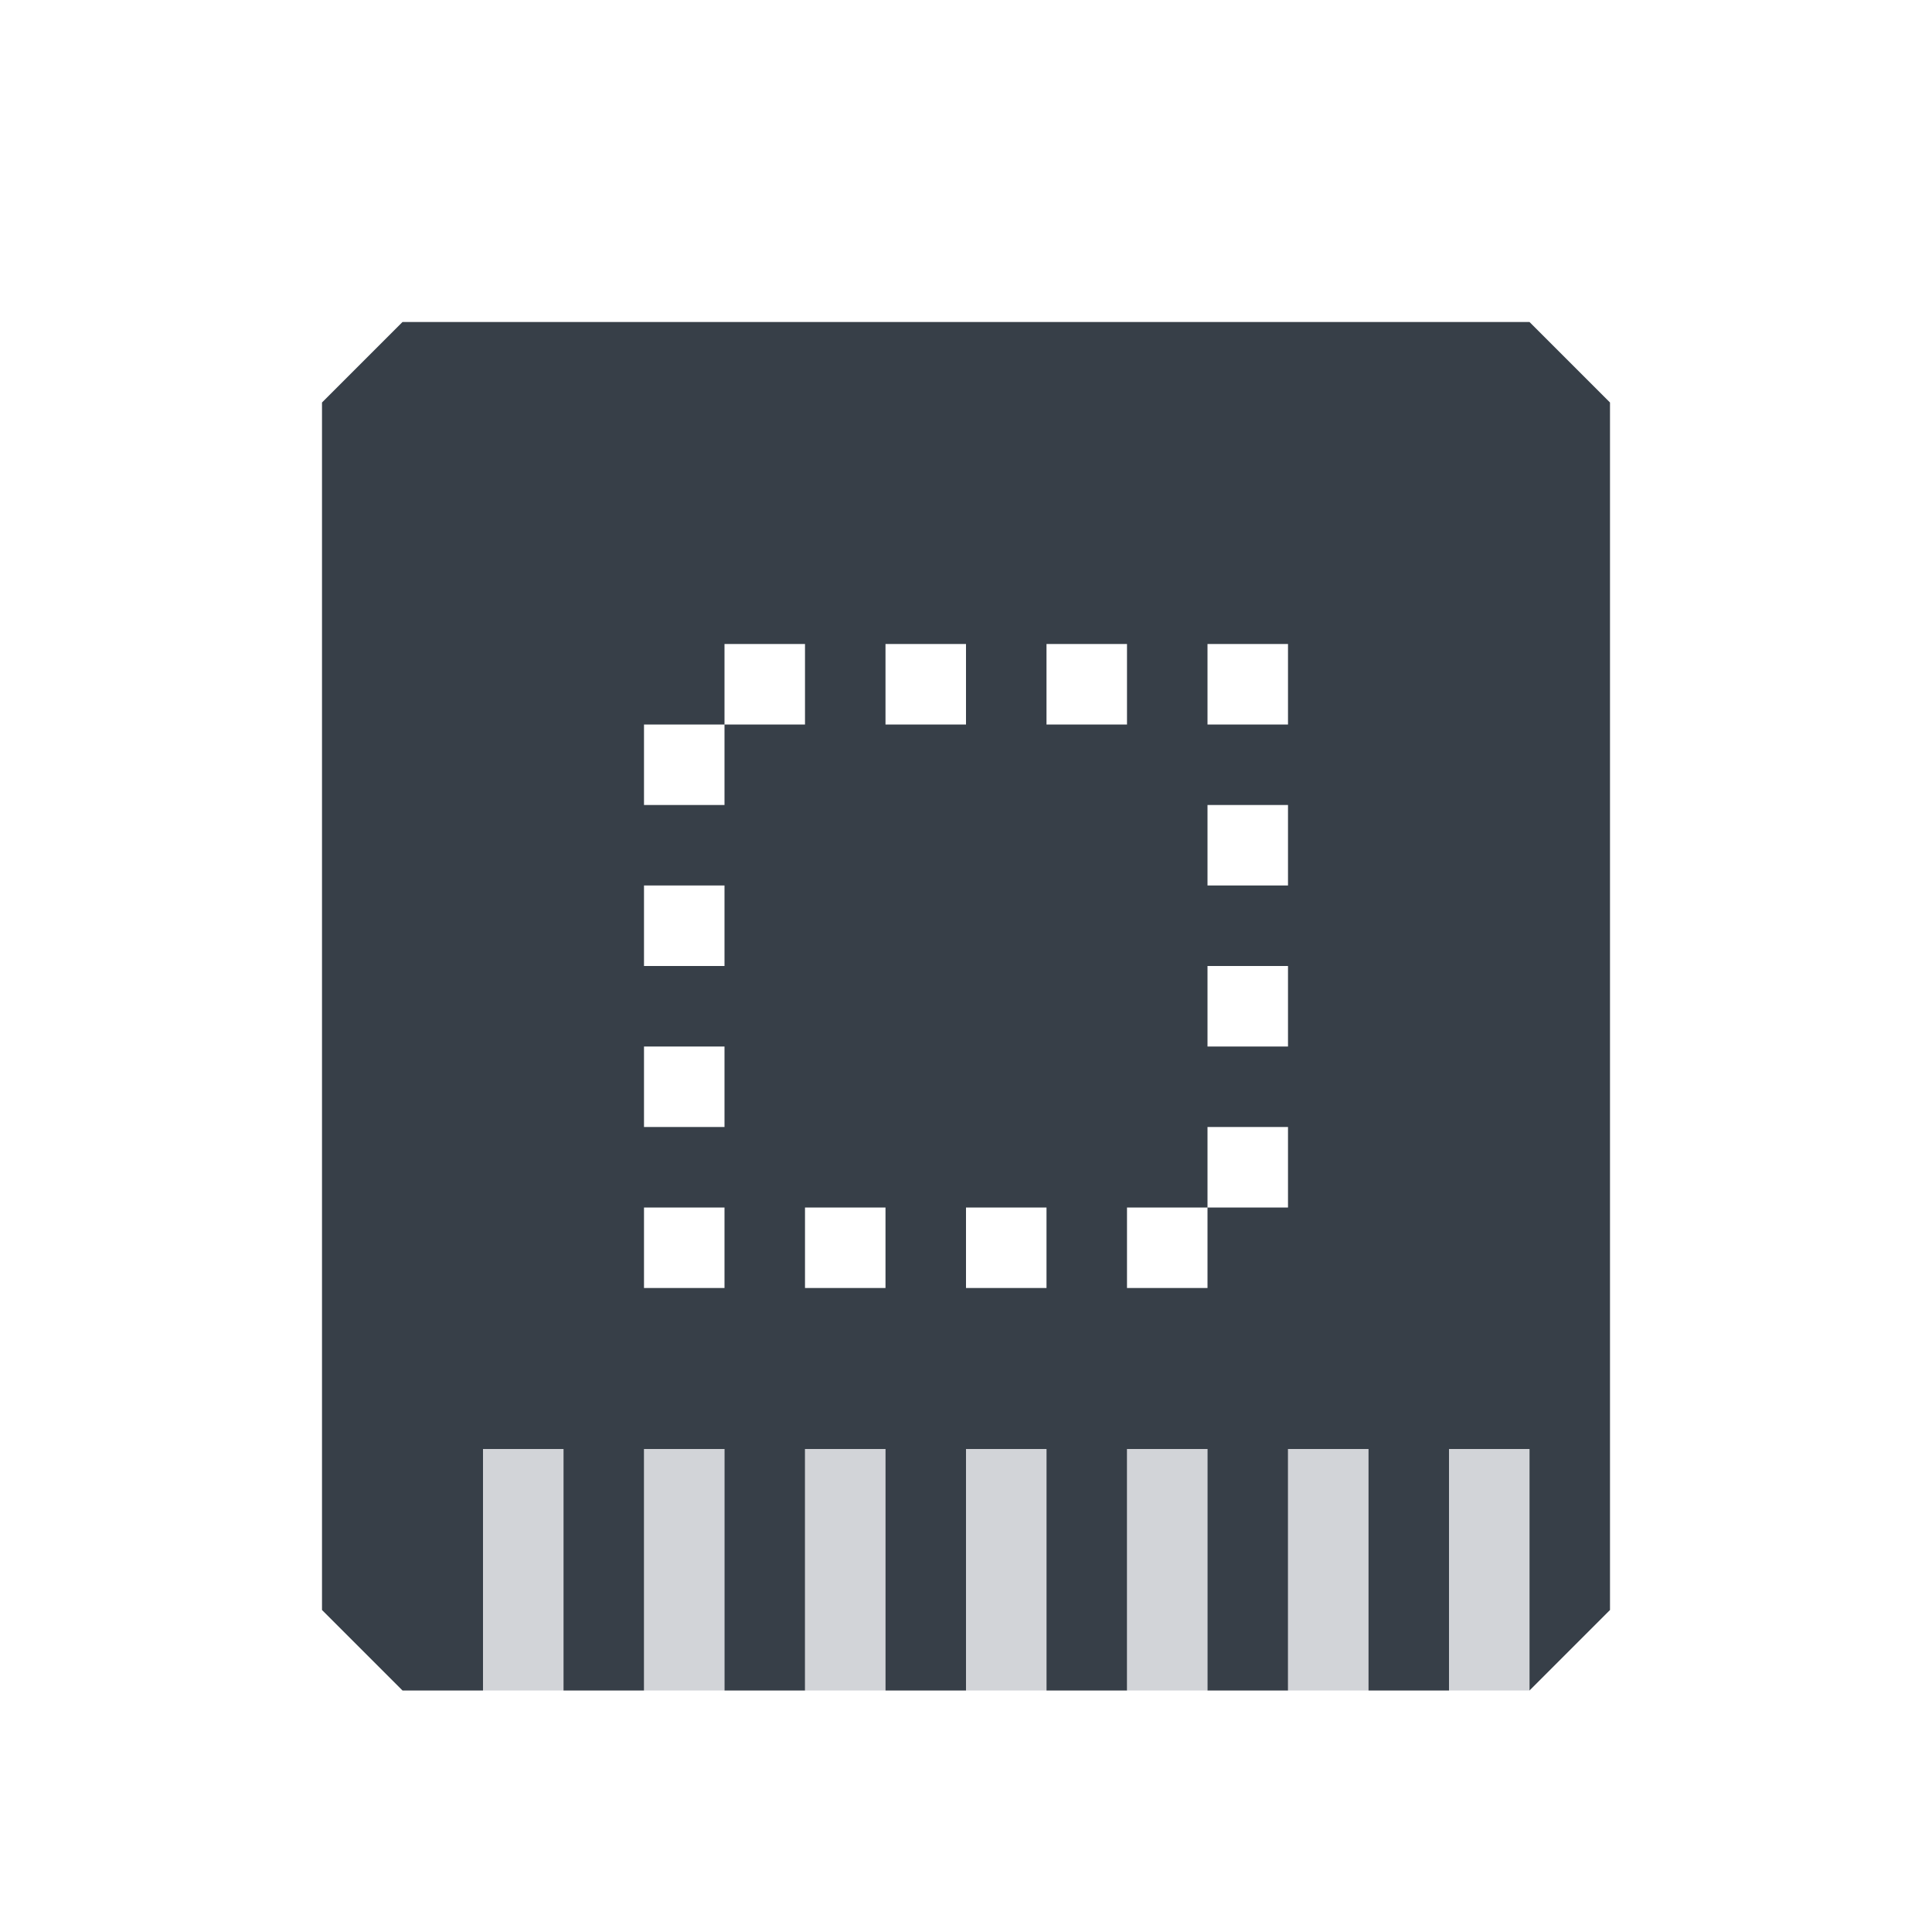 <?xml version="1.0" encoding="UTF-8" standalone="no"?>
<!-- Created with Inkscape (http://www.inkscape.org/) -->

<svg
   xmlns:dc="http://purl.org/dc/elements/1.1/"
   xmlns:cc="http://creativecommons.org/ns#"
   xmlns:rdf="http://www.w3.org/1999/02/22-rdf-syntax-ns#"
   xmlns:svg="http://www.w3.org/2000/svg"
   xmlns="http://www.w3.org/2000/svg"
   xmlns:sodipodi="http://sodipodi.sourceforge.net/DTD/sodipodi-0.dtd"
   xmlns:inkscape="http://www.inkscape.org/namespaces/inkscape"
   width="24"
   height="24"
   id="svg13094"
   version="1.1"
   inkscape:version="0.48.3.1 r9886"
   sodipodi:docname="hardware.svg">
  <sodipodi:namedview
     id="base"
     pagecolor="#ffffff"
     bordercolor="#666666"
     borderopacity="1.0"
     inkscape:pageopacity="0.0"
     inkscape:pageshadow="2"
     inkscape:zoom="40.96"
     inkscape:cx="11.618505"
     inkscape:cy="8.4755705"
     inkscape:document-units="px"
     inkscape:current-layer="layer1"
     showgrid="true"
     inkscape:snap-bbox="true"
     inkscape:bbox-paths="true"
     inkscape:bbox-nodes="true"
     inkscape:snap-bbox-edge-midpoints="true"
     inkscape:snap-bbox-midpoints="true"
     inkscape:object-paths="true"
     inkscape:snap-intersection-paths="true"
     inkscape:object-nodes="true"
     inkscape:snap-smooth-nodes="true"
     inkscape:snap-midpoints="true"
     inkscape:snap-object-midpoints="true"
     inkscape:snap-center="true"
     showguides="true"
     inkscape:guide-bbox="true"
     inkscape:window-width="1920"
     inkscape:window-height="1033"
     inkscape:window-x="-10"
     inkscape:window-y="25"
     inkscape:window-maximized="1"
     inkscape:snap-global="true"
     fit-margin-top="0"
     fit-margin-left="0"
     fit-margin-right="0"
     fit-margin-bottom="0"
     showborder="true"
     inkscape:showpageshadow="false">
    <inkscape:grid
       type="xygrid"
       id="grid3131"
       empspacing="5"
       visible="true"
       enabled="true"
       snapvisiblegridlinesonly="true"
       originx="0px"
       originy="11px" />
  </sodipodi:namedview>
  <defs
     id="defs13096" />
  <g
     transform="translate(9398.616,-5027.992)"
     id="layer1"
     inkscape:groupmode="layer"
     inkscape:label="Camada 1">
    <g
       transform="matrix(0.035,0,0,0.035,-9257.218,5031.494)"
       id="22"
       inkscape:label="#g3373">
      <g
         id="g3829-5" />
    </g>
    <path
       style="color:#000000;fill:#27303a;fill-opacity:0.923;fill-rule:nonzero;stroke:none;stroke-width:3.36;marker:none;visibility:visible;display:inline;overflow:visible;enable-background:accumulate"
       d="M 5 4 L 4 5 L 4 20 L 5 21 L 6 21 L 6 18 L 7 18 L 7 21 L 8 21 L 8 18 L 9 18 L 9 21 L 10 21 L 10 18 L 11 18 L 11 21 L 12 21 L 12 18 L 13 18 L 13 21 L 14 21 L 14 18 L 15 18 L 15 21 L 16 21 L 16 18 L 17 18 L 17 21 L 18 21 L 18 18 L 19 18 L 19 21 L 20 20 L 20 5 L 19 4 L 5 4 z M 9 8 L 10 8 L 10 9 L 9 9 L 9 10 L 8 10 L 8 9 L 9 9 L 9 8 z M 11 8 L 12 8 L 12 9 L 11 9 L 11 8 z M 13 8 L 14 8 L 14 9 L 13 9 L 13 8 z M 15 8 L 15.5 8 L 16 8 L 16 8.5 L 16 9 L 15.5 9 L 15 9 L 15 8.5 L 15 8 z M 15 10 L 16 10 L 16 11 L 15 11 L 15 10 z M 8 11 L 9 11 L 9 12 L 8 12 L 8 11 z M 15 12 L 16 12 L 16 13 L 15 13 L 15 12 z M 8 13 L 9 13 L 9 14 L 8 14 L 8 13 z M 15 14 L 16 14 L 16 15 L 15 15 L 15 16 L 14 16 L 14 15 L 15 15 L 15 14 z M 8 15 L 8.5 15 L 9 15 L 9 15.5 L 9 16 L 8.5 16 L 8 16 L 8 15.5 L 8 15 z M 10 15 L 11 15 L 11 16 L 10 16 L 10 15 z M 12 15 L 13 15 L 13 16 L 12 16 L 12 15 z "
       transform="translate(-9398.616,5027.992)"
       id="rect3016" />
    <path
       id="path2990"
       d="m -9392.616,5045.992 0,3 1,0 0,-3 -1,0 z m 2,0 0,3 1,0 0,-3 -1,0 z m 2,0 0,3 1,0 0,-3 -1,0 z m 2,0 0,3 1,0 0,-3 -1,0 z m 2,0 0,3 1,0 0,-3 -1,0 z m 2,0 0,3 1,0 0,-3 -1,0 z m 2,0 0,3 1,0 0,-3 -1,0 z"
       style="font-size:medium;font-style:normal;font-variant:normal;font-weight:normal;font-stretch:normal;text-indent:0;text-align:start;text-decoration:none;line-height:normal;letter-spacing:normal;word-spacing:normal;text-transform:none;direction:ltr;block-progression:tb;writing-mode:lr-tb;text-anchor:start;baseline-shift:baseline;color:#000000;fill:#404957;fill-opacity:0.231;fill-rule:nonzero;stroke:none;stroke-width:1;marker:none;visibility:visible;display:inline;overflow:visible;enable-background:accumulate;font-family:Sans;-inkscape-font-specification:Sans"
       inkscape:connector-curvature="0" />
  </g>
</svg>
